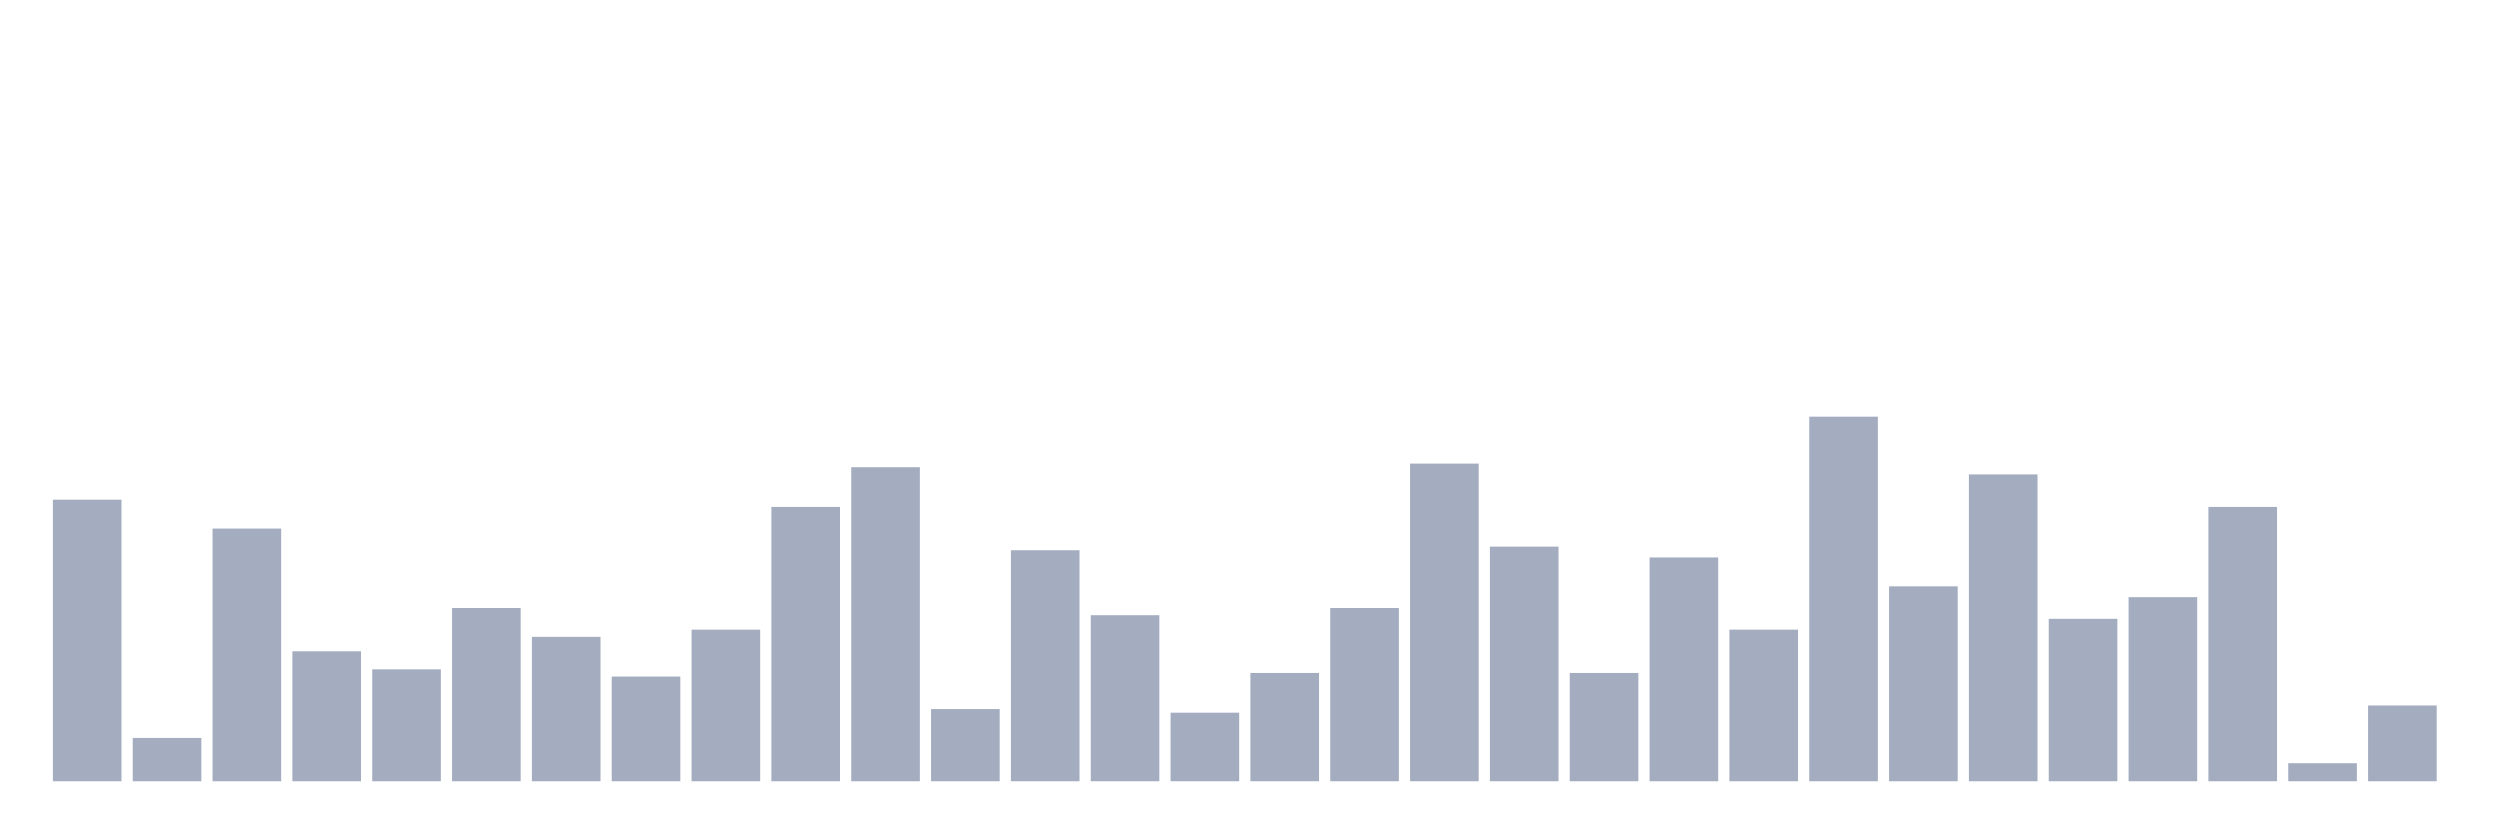 <svg xmlns="http://www.w3.org/2000/svg" viewBox="0 0 480 160"><g transform="translate(10,10)"><rect class="bar" x="0.153" width="13.175" y="85.941" height="54.059" fill="rgb(164,173,192)"></rect><rect class="bar" x="15.482" width="13.175" y="131.683" height="8.317" fill="rgb(164,173,192)"></rect><rect class="bar" x="30.81" width="13.175" y="91.485" height="48.515" fill="rgb(164,173,192)"></rect><rect class="bar" x="46.138" width="13.175" y="115.05" height="24.95" fill="rgb(164,173,192)"></rect><rect class="bar" x="61.466" width="13.175" y="118.515" height="21.485" fill="rgb(164,173,192)"></rect><rect class="bar" x="76.794" width="13.175" y="106.733" height="33.267" fill="rgb(164,173,192)"></rect><rect class="bar" x="92.123" width="13.175" y="112.277" height="27.723" fill="rgb(164,173,192)"></rect><rect class="bar" x="107.451" width="13.175" y="119.901" height="20.099" fill="rgb(164,173,192)"></rect><rect class="bar" x="122.779" width="13.175" y="110.891" height="29.109" fill="rgb(164,173,192)"></rect><rect class="bar" x="138.107" width="13.175" y="87.327" height="52.673" fill="rgb(164,173,192)"></rect><rect class="bar" x="153.436" width="13.175" y="79.703" height="60.297" fill="rgb(164,173,192)"></rect><rect class="bar" x="168.764" width="13.175" y="126.139" height="13.861" fill="rgb(164,173,192)"></rect><rect class="bar" x="184.092" width="13.175" y="95.644" height="44.356" fill="rgb(164,173,192)"></rect><rect class="bar" x="199.42" width="13.175" y="108.119" height="31.881" fill="rgb(164,173,192)"></rect><rect class="bar" x="214.748" width="13.175" y="126.832" height="13.168" fill="rgb(164,173,192)"></rect><rect class="bar" x="230.077" width="13.175" y="119.208" height="20.792" fill="rgb(164,173,192)"></rect><rect class="bar" x="245.405" width="13.175" y="106.733" height="33.267" fill="rgb(164,173,192)"></rect><rect class="bar" x="260.733" width="13.175" y="79.01" height="60.99" fill="rgb(164,173,192)"></rect><rect class="bar" x="276.061" width="13.175" y="94.95" height="45.05" fill="rgb(164,173,192)"></rect><rect class="bar" x="291.39" width="13.175" y="119.208" height="20.792" fill="rgb(164,173,192)"></rect><rect class="bar" x="306.718" width="13.175" y="97.03" height="42.97" fill="rgb(164,173,192)"></rect><rect class="bar" x="322.046" width="13.175" y="110.891" height="29.109" fill="rgb(164,173,192)"></rect><rect class="bar" x="337.374" width="13.175" y="70" height="70" fill="rgb(164,173,192)"></rect><rect class="bar" x="352.702" width="13.175" y="102.574" height="37.426" fill="rgb(164,173,192)"></rect><rect class="bar" x="368.031" width="13.175" y="81.089" height="58.911" fill="rgb(164,173,192)"></rect><rect class="bar" x="383.359" width="13.175" y="108.812" height="31.188" fill="rgb(164,173,192)"></rect><rect class="bar" x="398.687" width="13.175" y="104.653" height="35.347" fill="rgb(164,173,192)"></rect><rect class="bar" x="414.015" width="13.175" y="87.327" height="52.673" fill="rgb(164,173,192)"></rect><rect class="bar" x="429.344" width="13.175" y="136.535" height="3.465" fill="rgb(164,173,192)"></rect><rect class="bar" x="444.672" width="13.175" y="125.446" height="14.554" fill="rgb(164,173,192)"></rect></g></svg>